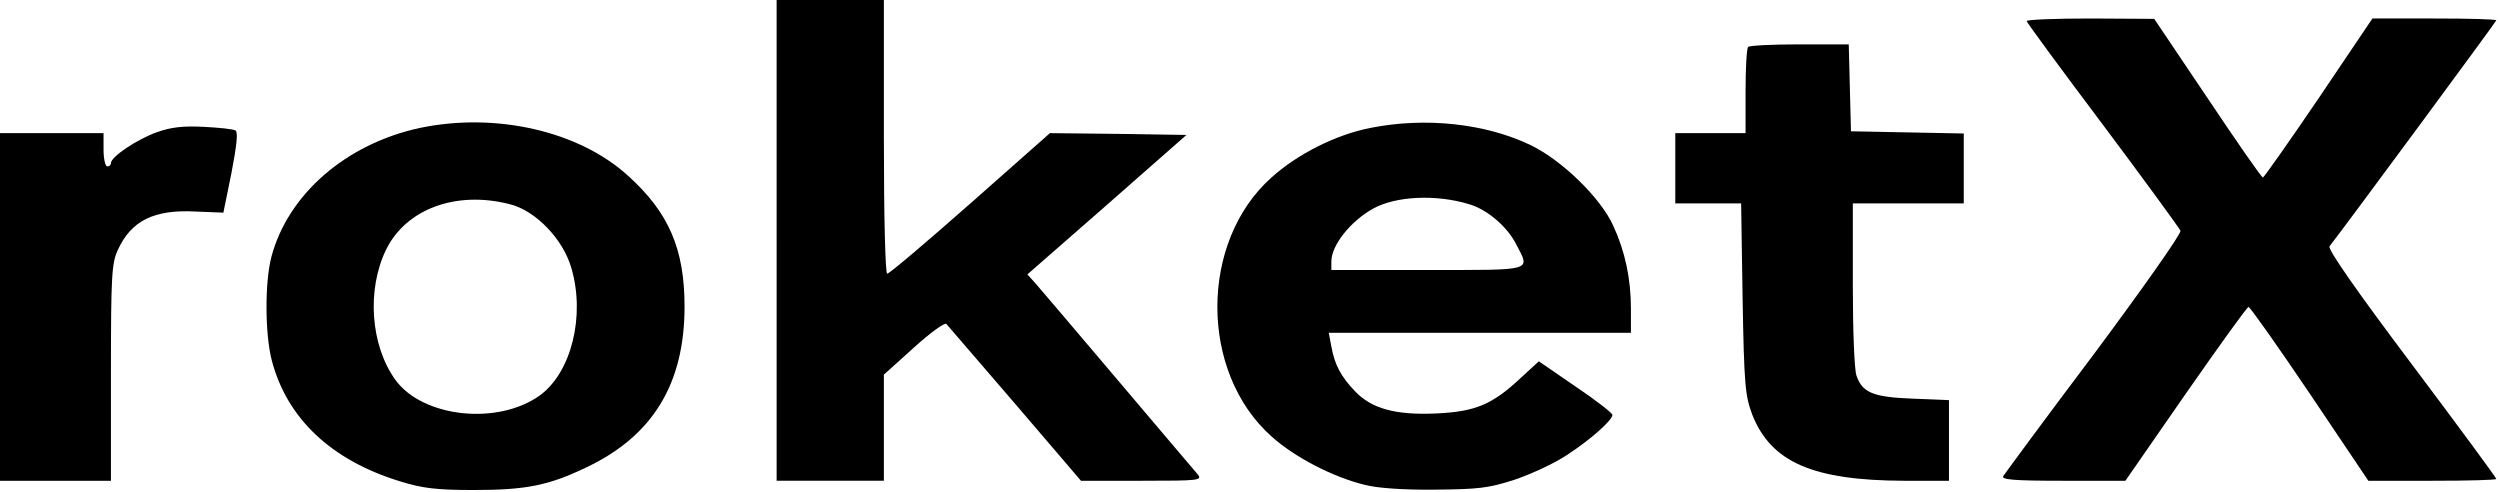 <?xml version="1.0" standalone="no"?>
<!DOCTYPE svg PUBLIC "-//W3C//DTD SVG 20010904//EN" "http://www.w3.org/TR/2001/REC-SVG-20010904/DTD/svg10.dtd">
<svg version="1.0" xmlns="http://www.w3.org/2000/svg" width="676pt" height="133pt" viewBox="0 0 676 133" preserveAspectRatio="xMidYMid meet">
<g transform="translate(0,133) scale(0.1,-0.1)" fill="#000000" stroke="none">
<path d="M2100 680 l0 -650 145 0 145 0 0 144 0 143 81 73 c44 40 84 69 88 64 4 -5 88 -102 186 -216 l178 -208 165 0 c156 0 164 1 150 18 -8 9 -106 125 -218 257 -112 132 -212 250 -222 261 l-20 22 215 188 215 189 -185 3 -184 2 -215 -190 c-118 -104 -219 -190 -225 -190 -5 0 -9 147 -9 370 l0 370 -145 0 -145 0 0 -650z"/>
<path d="M5480 1273 c0 -3 93 -130 206 -280 113 -151 207 -280 210 -287 3 -7 -102 -156 -233 -332 -132 -175 -242 -325 -246 -331 -7 -10 28 -13 161 -13 l169 0 163 235 c90 129 166 235 170 235 4 0 79 -106 166 -235 l158 -235 173 0 c95 0 173 2 173 5 0 3 -103 143 -230 312 -146 194 -227 310 -221 317 49 63 451 608 451 611 0 3 -75 5 -168 5 l-167 0 -145 -215 c-80 -118 -148 -214 -151 -215 -4 0 -71 97 -150 215 l-144 214 -172 1 c-95 0 -173 -3 -173 -7z"/>
<path d="M4727 1203 c-4 -3 -7 -57 -7 -120 l0 -113 -95 0 -95 0 0 -95 0 -95 89 0 89 0 4 -257 c4 -234 7 -263 26 -314 51 -129 164 -178 410 -179 l122 0 0 109 0 109 -97 4 c-108 4 -137 16 -153 62 -6 16 -10 125 -10 247 l0 219 150 0 150 0 0 95 0 94 -152 3 -153 3 -3 118 -3 117 -133 0 c-73 0 -136 -3 -139 -7z"/>
<path d="M1135 984 c-199 -43 -356 -179 -401 -348 -18 -68 -18 -208 1 -281 41 -156 160 -269 345 -326 61 -19 98 -24 200 -24 142 0 203 12 305 61 180 85 266 226 266 435 0 155 -42 254 -153 354 -133 121 -358 172 -563 129z m243 -206 c70 -17 145 -95 167 -173 38 -129 0 -282 -85 -344 -114 -82 -317 -60 -391 42 -67 93 -78 243 -25 352 54 110 189 160 334 123z"/>
<path d="M3705 984 c-92 -18 -196 -70 -267 -134 -195 -174 -195 -526 0 -700 62 -56 166 -110 252 -131 34 -9 107 -14 190 -13 118 1 145 4 216 27 44 15 107 44 140 66 65 42 124 95 124 109 0 5 -45 40 -100 77 l-99 68 -49 -45 c-77 -72 -122 -91 -228 -96 -111 -5 -176 13 -221 61 -38 40 -54 71 -63 120 l-7 37 408 0 409 0 0 65 c0 82 -16 156 -48 225 -34 75 -138 176 -222 217 -122 59 -285 77 -435 47z m267 -206 c49 -14 104 -61 128 -109 38 -73 50 -69 -240 -69 l-260 0 0 23 c0 44 52 109 113 143 62 34 170 39 259 12z"/>
<path d="M423 972 c-53 -19 -123 -66 -123 -83 0 -5 -4 -9 -10 -9 -5 0 -10 20 -10 45 l0 45 -140 0 -140 0 0 -470 0 -470 150 0 150 0 0 293 c0 262 2 296 19 332 36 78 97 109 210 103 l75 -3 22 108 c14 73 18 110 11 114 -6 4 -45 8 -86 10 -56 3 -90 -1 -128 -15z"/>
</g>
</svg>